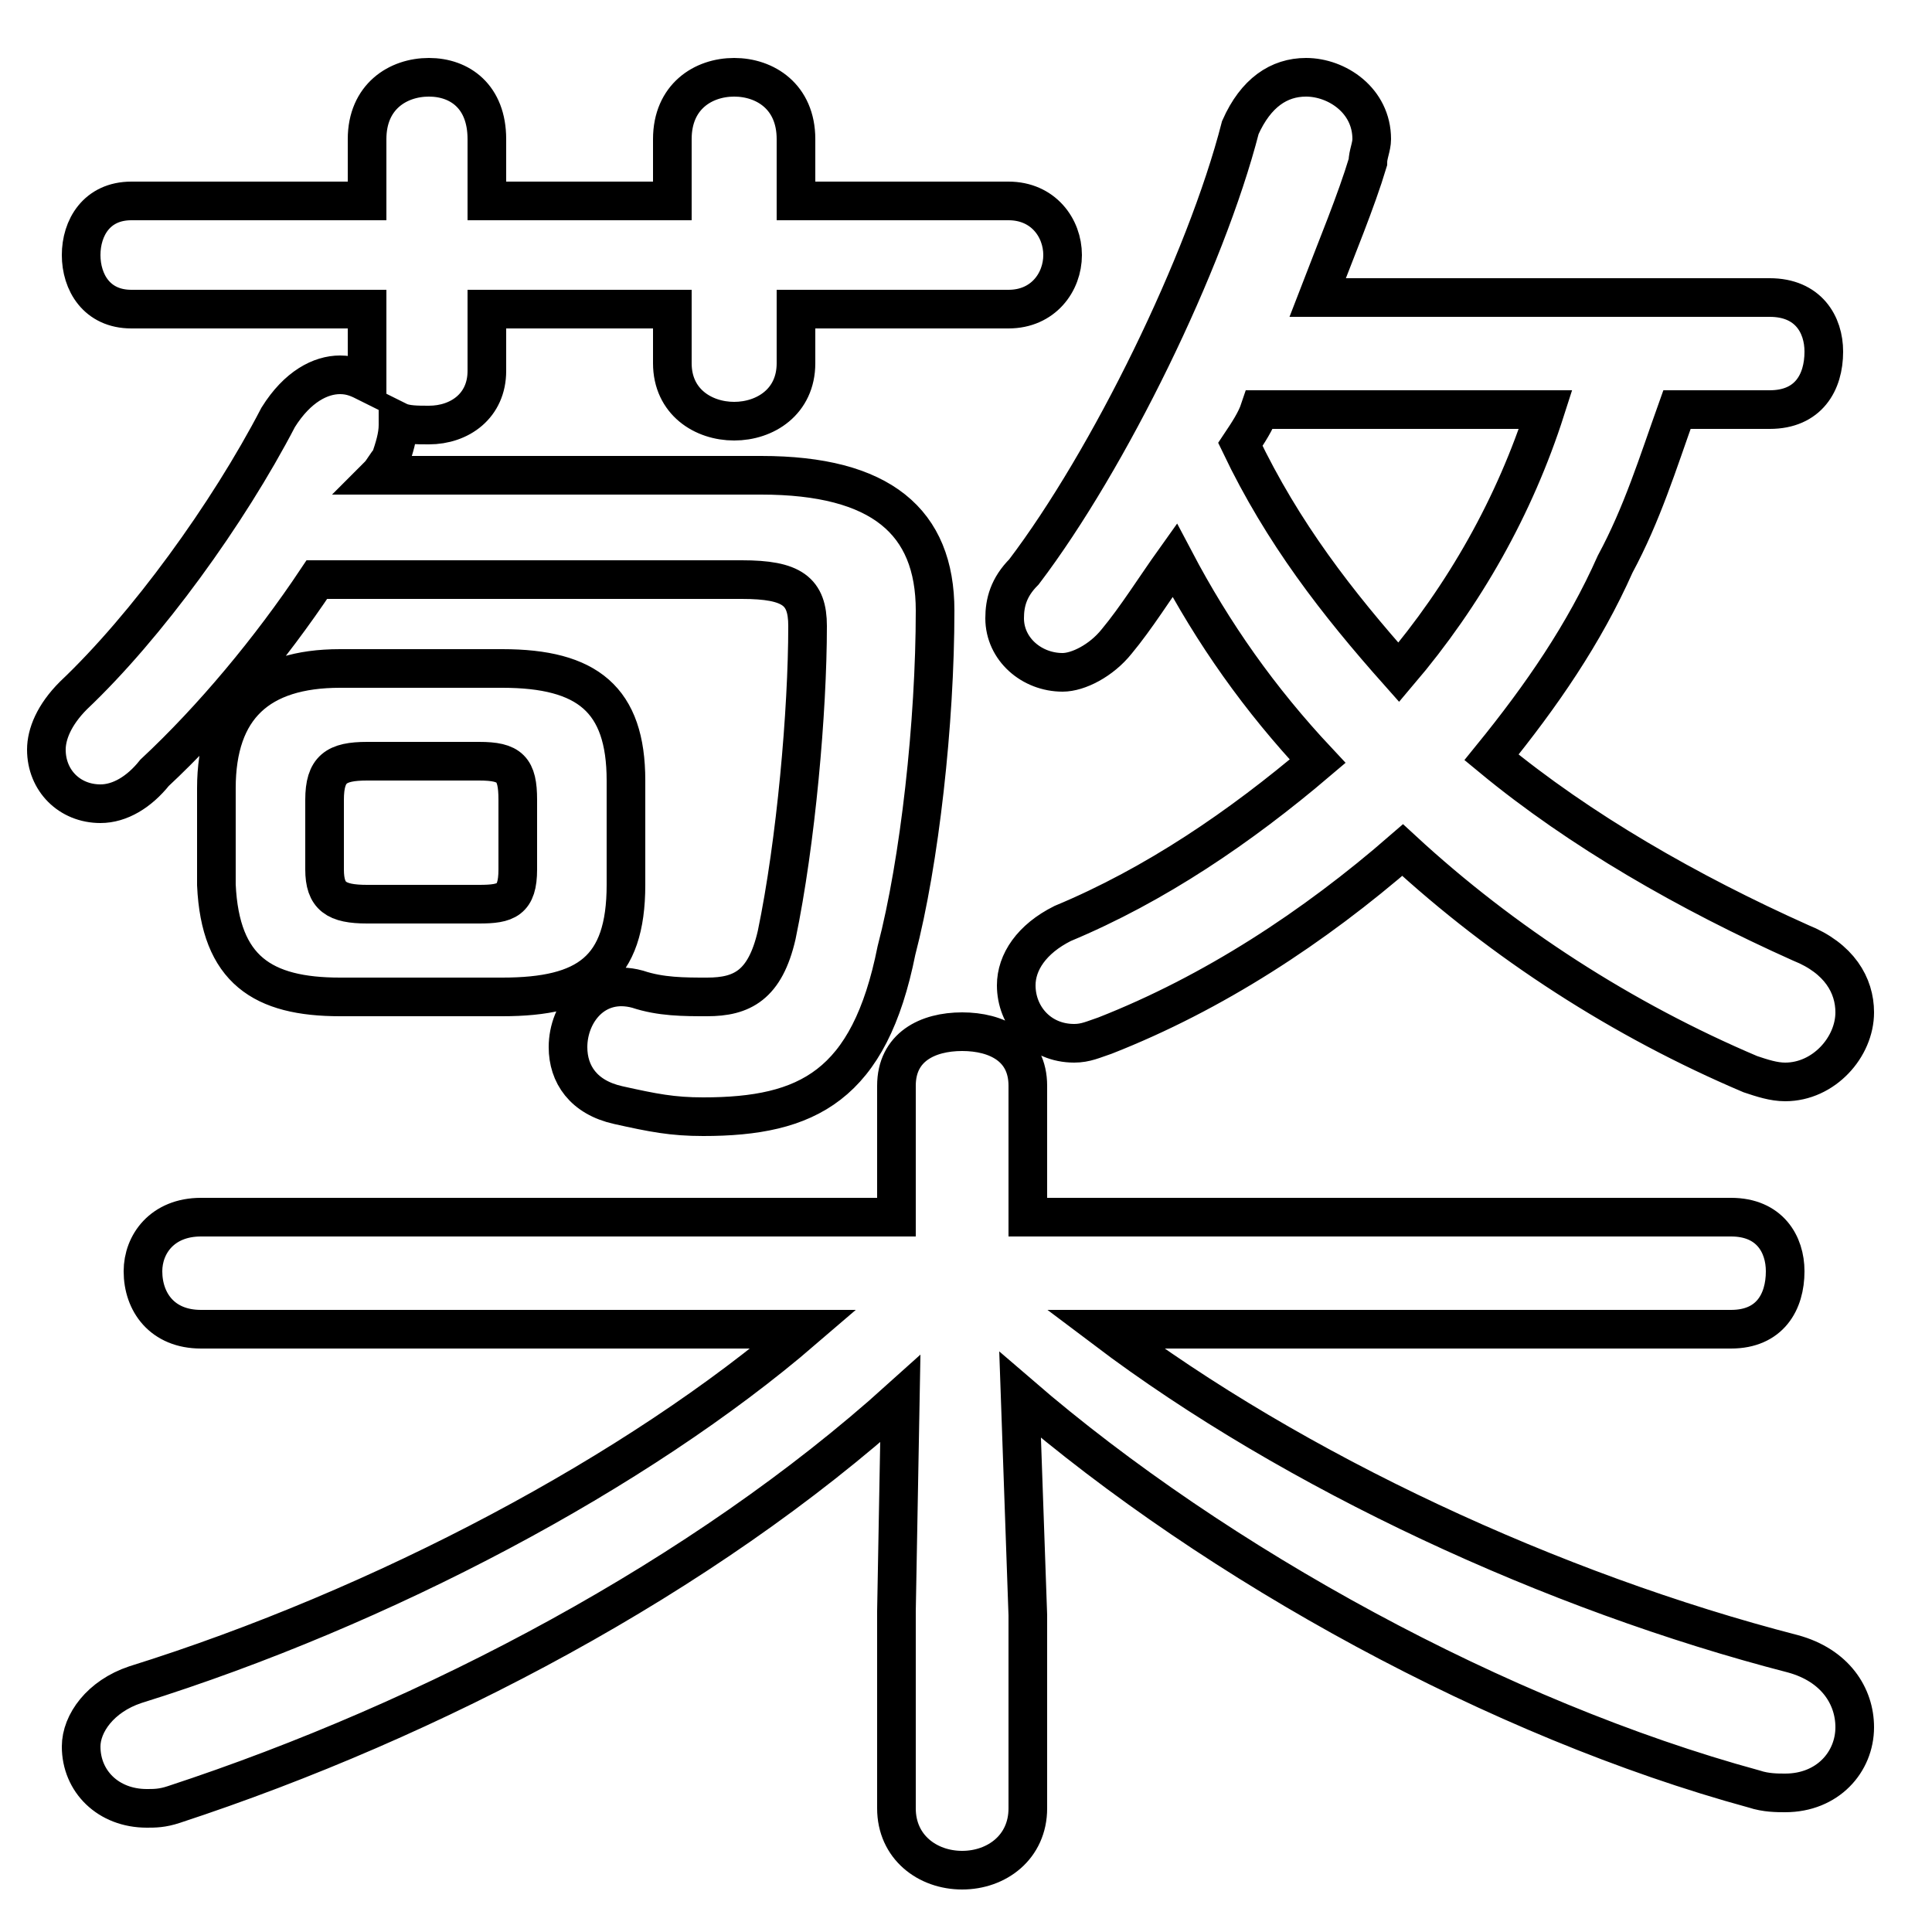 <svg xmlns="http://www.w3.org/2000/svg" viewBox="0 -44.0 50.0 50.0">
    <rect x="0" y="-44.0" width="50.0" height="50.0" fill="#808080" stroke="none"/>
    <g transform="scale(1, -1)">
        <!-- ボディの枠 -->
        <rect x="0" y="-6.0" width="50.0" height="50.0"
            stroke="white" fill="white"/>
        <!-- グリフ座標系の原点 -->
        <circle cx="0" cy="0" r="5" fill="white"/>
        <!-- グリフのアウトライン -->
        <g style="fill:none;stroke:#000000;stroke-width:1;">
<path d="M 13.0 18.2 C 15.2 18.2 16.2 18.9 16.2 21.1 L 16.2 23.8 C 16.2 25.9 15.2 26.7 13.0 26.7 L 8.8 26.7 C 6.7 26.7 5.6 25.7 5.6 23.6 L 5.6 21.1 C 5.7 18.9 6.8 18.2 8.8 18.2 Z M 23.2 2.3 L 23.2 -2.8 C 23.2 -3.8 24.0 -4.4 24.9 -4.4 C 25.8 -4.4 26.6 -3.8 26.6 -2.8 L 26.6 2.2 L 26.4 7.9 C 31.5 3.5 38.8 -0.5 45.4 -2.3 C 45.7 -2.4 46.0 -2.4 46.2 -2.4 C 47.3 -2.4 48.0 -1.6 48.0 -0.7 C 48.0 0.1 47.5 0.9 46.4 1.2 C 40.2 2.8 33.5 5.9 28.6 9.6 L 44.8 9.6 C 45.8 9.6 46.2 10.3 46.2 11.1 C 46.2 11.8 45.8 12.5 44.8 12.5 L 26.6 12.5 L 26.6 15.9 C 26.6 16.9 25.8 17.3 24.9 17.3 C 24.0 17.3 23.2 16.9 23.2 15.9 L 23.2 12.5 L 5.2 12.5 C 4.2 12.5 3.7 11.8 3.7 11.1 C 3.7 10.3 4.2 9.6 5.2 9.6 L 20.8 9.6 C 16.5 5.9 9.9 2.4 3.5 0.4 C 2.6 0.1 2.1 -0.6 2.1 -1.2 C 2.1 -2.1 2.8 -2.8 3.8 -2.8 C 4.0 -2.8 4.2 -2.8 4.5 -2.7 C 11.2 -0.5 18.2 3.2 23.3 7.8 Z M 9.5 20.6 C 8.7 20.6 8.4 20.8 8.4 21.5 L 8.4 23.3 C 8.4 24.1 8.7 24.3 9.5 24.3 L 12.4 24.3 C 13.2 24.3 13.4 24.1 13.4 23.3 L 13.4 21.5 C 13.4 20.7 13.1 20.6 12.4 20.6 Z M 40.0 33.4 C 39.2 30.9 37.9 28.6 36.2 26.6 C 34.6 28.4 33.2 30.2 32.1 32.5 C 32.3 32.8 32.5 33.1 32.6 33.4 Z M 19.2 29.0 C 20.5 29.0 20.9 28.7 20.9 27.8 C 20.9 25.6 20.6 22.2 20.1 19.8 C 19.8 18.5 19.2 18.2 18.3 18.2 C 17.7 18.2 17.1 18.2 16.5 18.4 C 15.4 18.7 14.7 17.8 14.7 16.9 C 14.7 16.2 15.1 15.6 16.0 15.4 C 16.9 15.2 17.4 15.1 18.2 15.1 C 20.9 15.1 22.5 15.9 23.2 19.4 C 23.8 21.7 24.2 25.3 24.2 28.2 C 24.2 30.5 22.8 31.7 19.7 31.7 L 9.8 31.7 C 9.9 31.8 10.0 32.0 10.1 32.1 C 10.2 32.4 10.3 32.7 10.3 33.0 L 10.3 33.1 C 10.5 33.0 10.8 33.0 11.1 33.0 C 11.9 33.0 12.6 33.5 12.6 34.4 L 12.6 36.0 L 17.4 36.0 L 17.4 34.6 C 17.4 33.6 18.2 33.1 19.0 33.1 C 19.8 33.1 20.6 33.6 20.6 34.6 L 20.6 36.0 L 26.1 36.0 C 27.0 36.0 27.5 36.7 27.5 37.4 C 27.5 38.1 27.0 38.8 26.1 38.8 L 20.6 38.8 L 20.6 40.4 C 20.6 41.5 19.8 42.0 19.0 42.0 C 18.2 42.0 17.4 41.5 17.4 40.4 L 17.4 38.8 L 12.6 38.8 L 12.6 40.4 C 12.6 41.5 11.9 42.0 11.1 42.0 C 10.3 42.0 9.5 41.5 9.5 40.4 L 9.5 38.8 L 3.4 38.8 C 2.5 38.8 2.1 38.1 2.1 37.4 C 2.1 36.7 2.5 36.0 3.4 36.0 L 9.5 36.0 L 9.5 34.4 C 9.5 34.3 9.5 34.2 9.5 34.1 C 9.3 34.2 9.1 34.3 8.8 34.3 C 8.3 34.3 7.7 34.0 7.2 33.2 C 5.9 30.7 3.8 27.8 1.9 26.0 C 1.4 25.5 1.2 25.0 1.2 24.6 C 1.2 23.8 1.8 23.2 2.6 23.2 C 3.1 23.2 3.6 23.5 4.0 24.0 C 5.5 25.4 7.0 27.2 8.2 29.0 Z M 34.1 36.3 C 34.6 37.6 35.1 38.8 35.4 39.8 C 35.4 40.0 35.5 40.2 35.5 40.4 C 35.5 41.4 34.6 42.0 33.8 42.0 C 33.1 42.0 32.5 41.6 32.1 40.7 C 31.2 37.2 28.7 32.1 26.5 29.2 C 26.1 28.8 26.0 28.4 26.0 28.0 C 26.0 27.2 26.7 26.6 27.5 26.6 C 27.9 26.6 28.5 26.9 28.9 27.4 C 29.4 28.0 29.9 28.8 30.4 29.5 C 31.4 27.6 32.6 25.9 34.1 24.3 C 32.1 22.6 29.9 21.1 27.5 20.1 C 26.7 19.7 26.3 19.1 26.3 18.5 C 26.3 17.7 26.9 17.0 27.8 17.0 C 28.1 17.0 28.3 17.1 28.6 17.2 C 31.4 18.3 34.0 20.0 36.3 22.0 C 38.9 19.6 42.0 17.6 45.3 16.2 C 45.6 16.1 45.9 16.0 46.2 16.0 C 47.2 16.0 48.0 16.9 48.0 17.8 C 48.0 18.5 47.6 19.2 46.6 19.6 C 43.7 20.9 40.9 22.5 38.6 24.4 C 39.9 26.0 41.0 27.6 41.8 29.4 C 42.5 30.7 42.9 32.0 43.4 33.4 L 45.8 33.4 C 46.8 33.4 47.2 34.1 47.2 34.9 C 47.2 35.6 46.8 36.3 45.8 36.3 Z"/>
</g>
</g>
</svg>